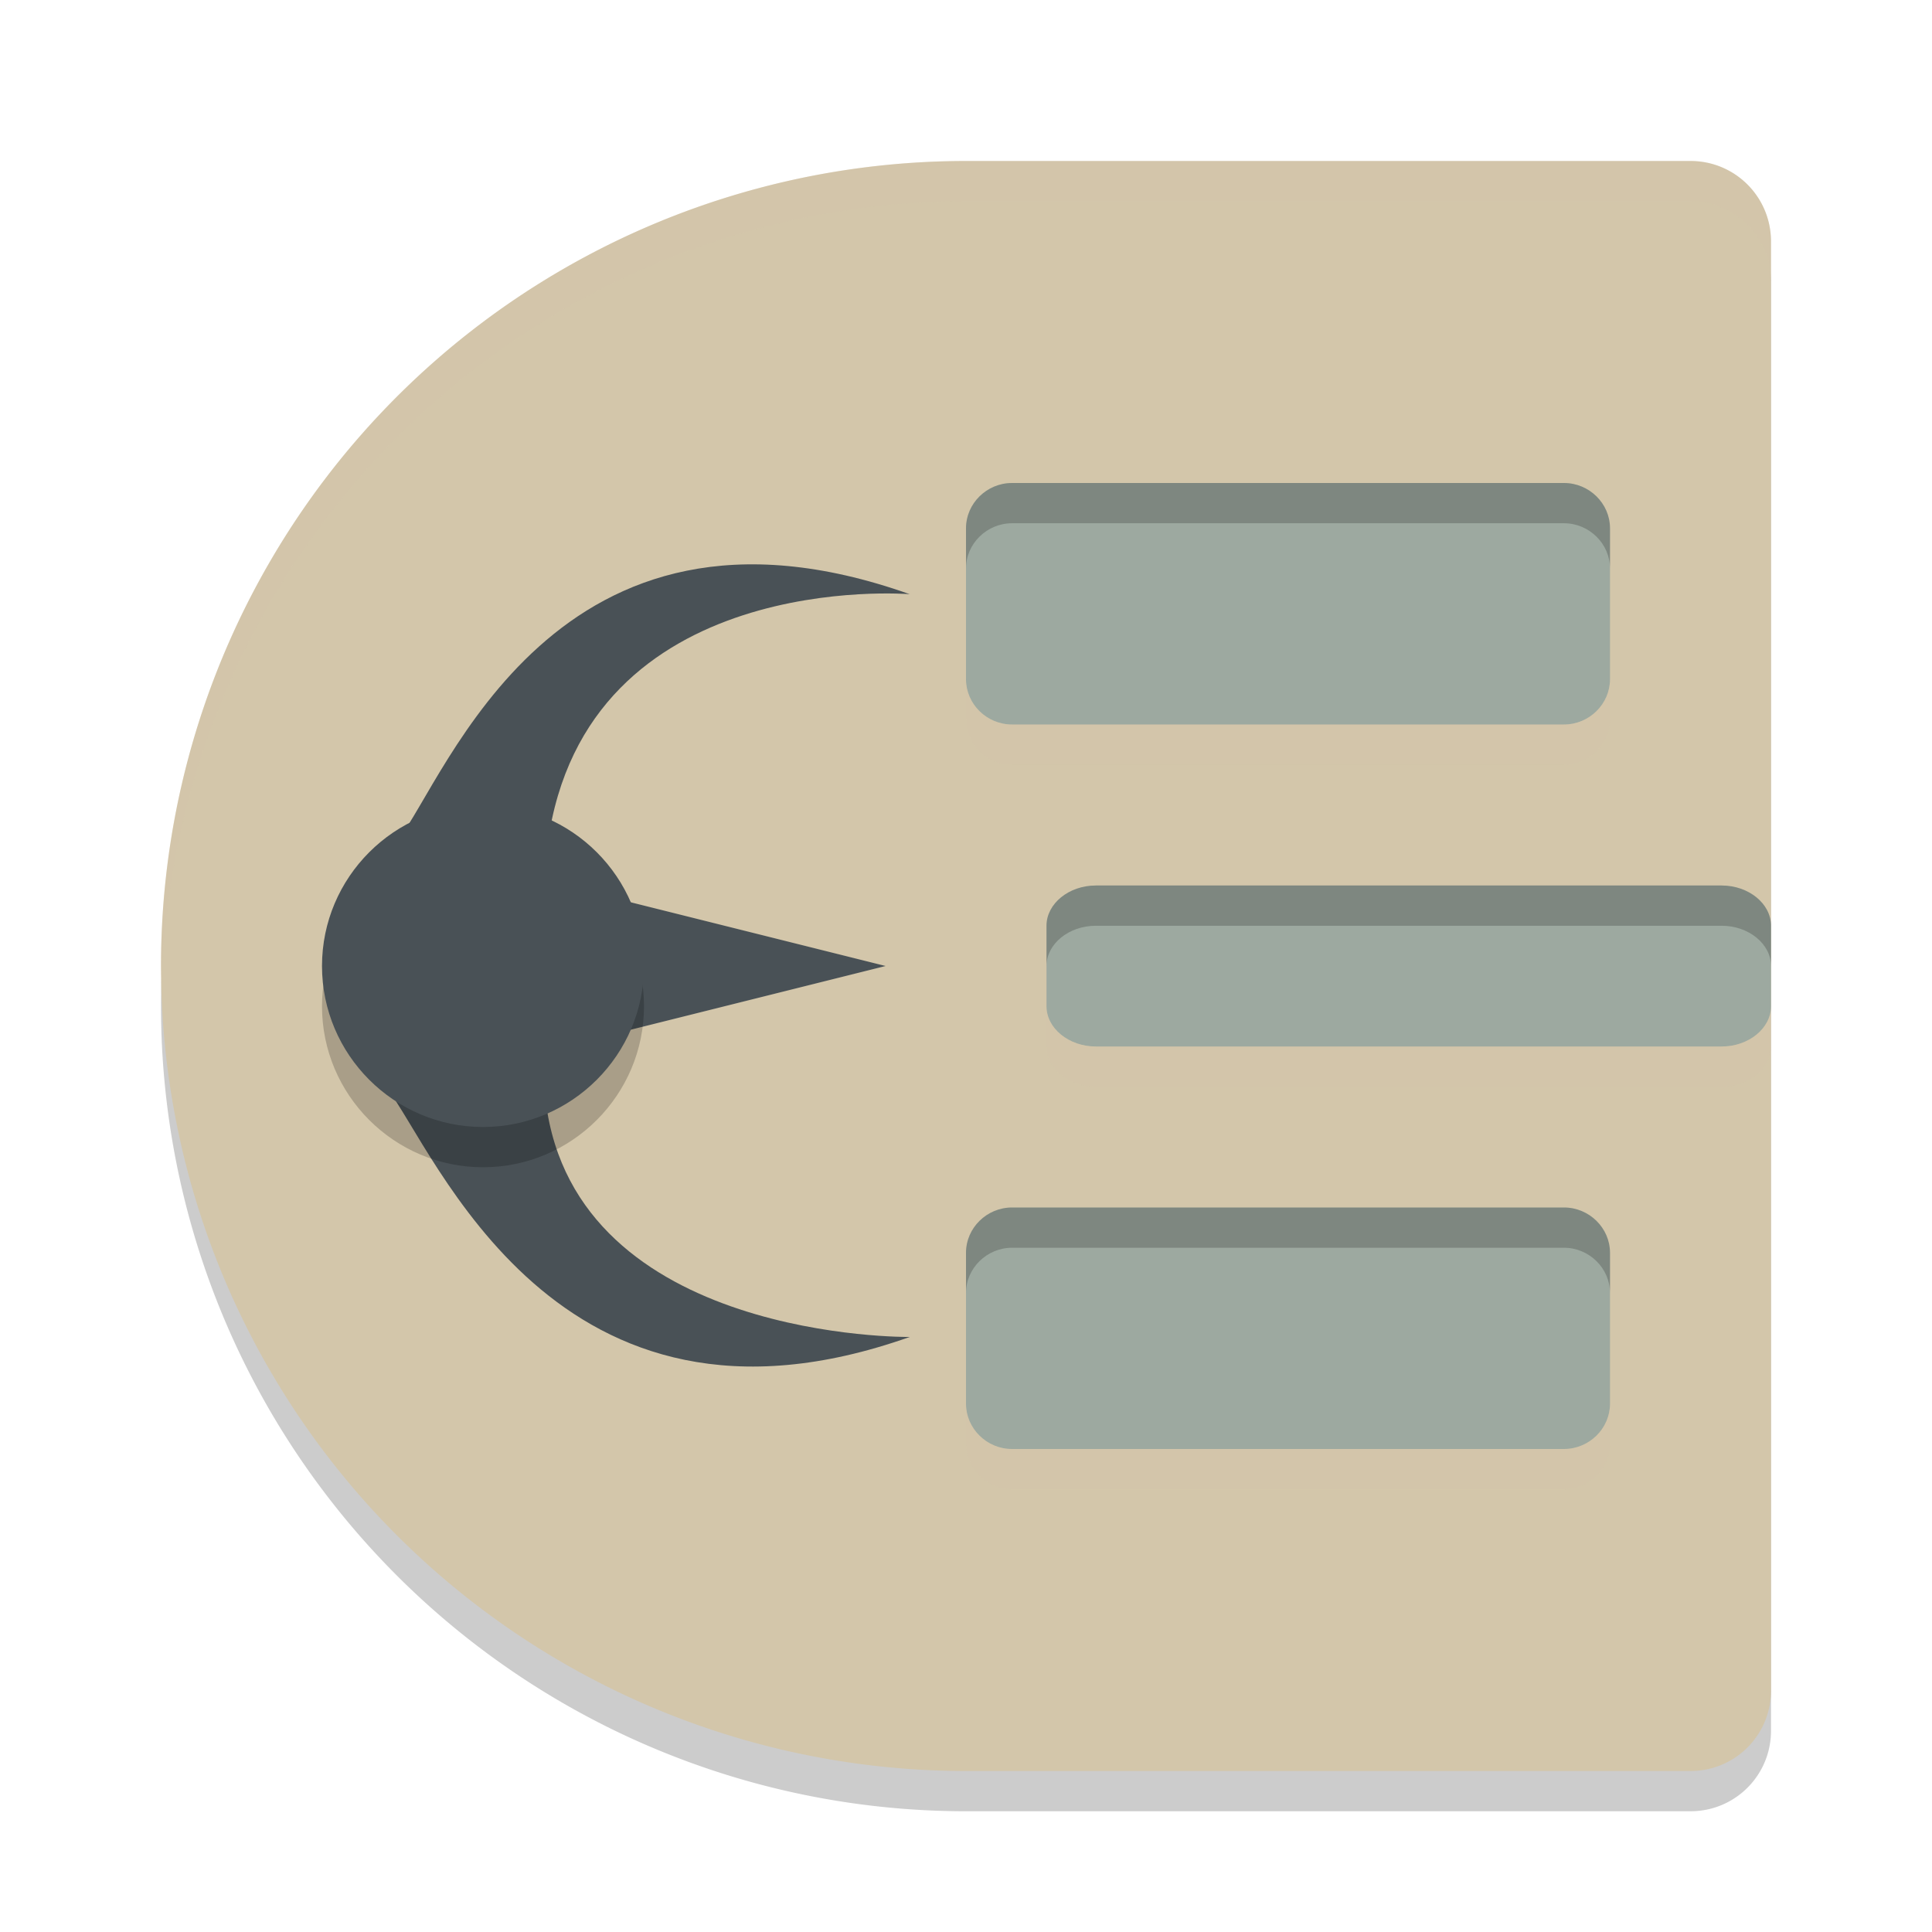 <svg xmlns="http://www.w3.org/2000/svg" width="24" height="24" version="1">
 <path style="opacity:0.2" d="m 12,2.5 a 10,10 0 0 0 -10,10 10,10 0 0 0 10,10 h 9 c 0.554,0 1,-0.446 1,-1 v -9 -9 c 0,-0.554 -0.446,-1 -1,-1 z"/>
 <path style="fill:#d3c6aa" d="M 12,2 A 10,10 0 0 0 2,12 10,10 0 0 0 12,22 h 9 c 0.554,0 1,-0.446 1,-1 V 12 3 C 22,2.446 21.554,2 21,2 Z"/>
 <path style="fill:#495156" d="M 11,12 7,13 V 11 Z"/>
 <path style="fill:#9da9a0;fill-rule:evenodd" d="M 12.571,6 C 12.258,6 12,6.254 12,6.562 v 1.875 C 12,8.746 12.258,9 12.571,9 h 6.857 C 19.742,9 20,8.746 20,8.438 V 6.562 C 20,6.254 19.742,6 19.429,6 Z"/>
 <path style="fill:#9da9a0;fill-rule:evenodd" d="M 13.614,11 C 13.277,11 13,11.226 13,11.5 v 1 c 0,0.274 0.277,0.5 0.614,0.5 h 7.773 C 21.723,13 22,12.774 22,12.5 v -1 C 22,11.226 21.723,11 21.386,11 Z"/>
 <g style="fill:#495156" transform="matrix(0.371,0,0,0.368,3.095,3.014)">
  <path style="fill:#495156;fill-rule:evenodd" d="M 4.976,20.176 C 6.613,18.075 10.223,7.614 22.117,11.867 c 0,0 -10.859,-0.909 -12.122,8.435"/>
  <path style="fill:#495156;fill-rule:evenodd" d="m 4.598,28.525 c 1.637,2.101 5.625,12.668 17.52,8.416 0,0 -11.175,0.139 -12.185,-7.942"/>
 </g>
 <path style="opacity:0.2;fill-rule:evenodd" d="M 6,10.5 C 4.898,10.5 4,11.398 4,12.5 4,13.602 4.898,14.5 6,14.5 7.102,14.5 8,13.602 8,12.5 8,11.398 7.102,10.5 6,10.5 Z"/>
 <path style="fill:#495156;fill-rule:evenodd" d="M 6,10 C 4.898,10 4,10.898 4,12 4,13.102 4.898,14 6,14 7.102,14 8,13.102 8,12 8,10.898 7.102,10 6,10 Z"/>
 <path style="fill:#9da9a0;fill-rule:evenodd" d="M 12.571,15 C 12.258,15 12,15.254 12,15.562 v 1.875 C 12,17.746 12.258,18 12.571,18 h 6.857 C 19.742,18 20,17.746 20,17.438 v -1.875 C 20,15.254 19.742,15 19.429,15 Z"/>
 <path style="opacity:0.2;fill:#d3c6aa" d="M 12,2 A 10,10 0 0 0 2,12 10,10 0 0 0 2.011,12.209 10,10 0 0 1 12,2.5 h 9 c 0.554,0 1,0.446 1,1 V 3 C 22,2.446 21.554,2 21,2 Z"/>
 <path style="opacity:0.2;fill-rule:evenodd" d="M 12.572 6 C 12.259 6 12 6.254 12 6.562 L 12 7.062 C 12 6.754 12.259 6.5 12.572 6.5 L 19.428 6.5 C 19.741 6.5 20 6.754 20 7.062 L 20 6.562 C 20 6.254 19.741 6 19.428 6 L 12.572 6 z M 13.613 11 C 13.277 11 13 11.226 13 11.5 L 13 12 C 13 11.726 13.277 11.5 13.613 11.5 L 21.387 11.5 C 21.723 11.5 22 11.726 22 12 L 22 11.5 C 22 11.226 21.723 11 21.387 11 L 13.613 11 z M 12.572 15 C 12.259 15 12 15.254 12 15.562 L 12 16.062 C 12 15.754 12.259 15.5 12.572 15.5 L 19.428 15.5 C 19.741 15.5 20 15.754 20 16.062 L 20 15.562 C 20 15.254 19.741 15 19.428 15 L 12.572 15 z"/>
 <path style="opacity:0.2;fill:#d3c6aa;fill-rule:evenodd" d="M 12 8.438 L 12 8.938 C 12 9.246 12.259 9.5 12.572 9.5 L 19.428 9.5 C 19.741 9.5 20 9.246 20 8.938 L 20 8.438 C 20 8.746 19.741 9 19.428 9 L 12.572 9 C 12.259 9 12 8.746 12 8.438 z M 13 12.5 L 13 13 C 13 13.274 13.277 13.5 13.613 13.5 L 21.387 13.5 C 21.723 13.5 22 13.274 22 13 L 22 12.5 C 22 12.774 21.723 13 21.387 13 L 13.613 13 C 13.277 13 13 12.774 13 12.5 z M 12 17.438 L 12 17.938 C 12 18.246 12.259 18.5 12.572 18.5 L 19.428 18.5 C 19.741 18.5 20 18.246 20 17.938 L 20 17.438 C 20 17.746 19.741 18 19.428 18 L 12.572 18 C 12.259 18 12 17.746 12 17.438 z"/>
</svg>
